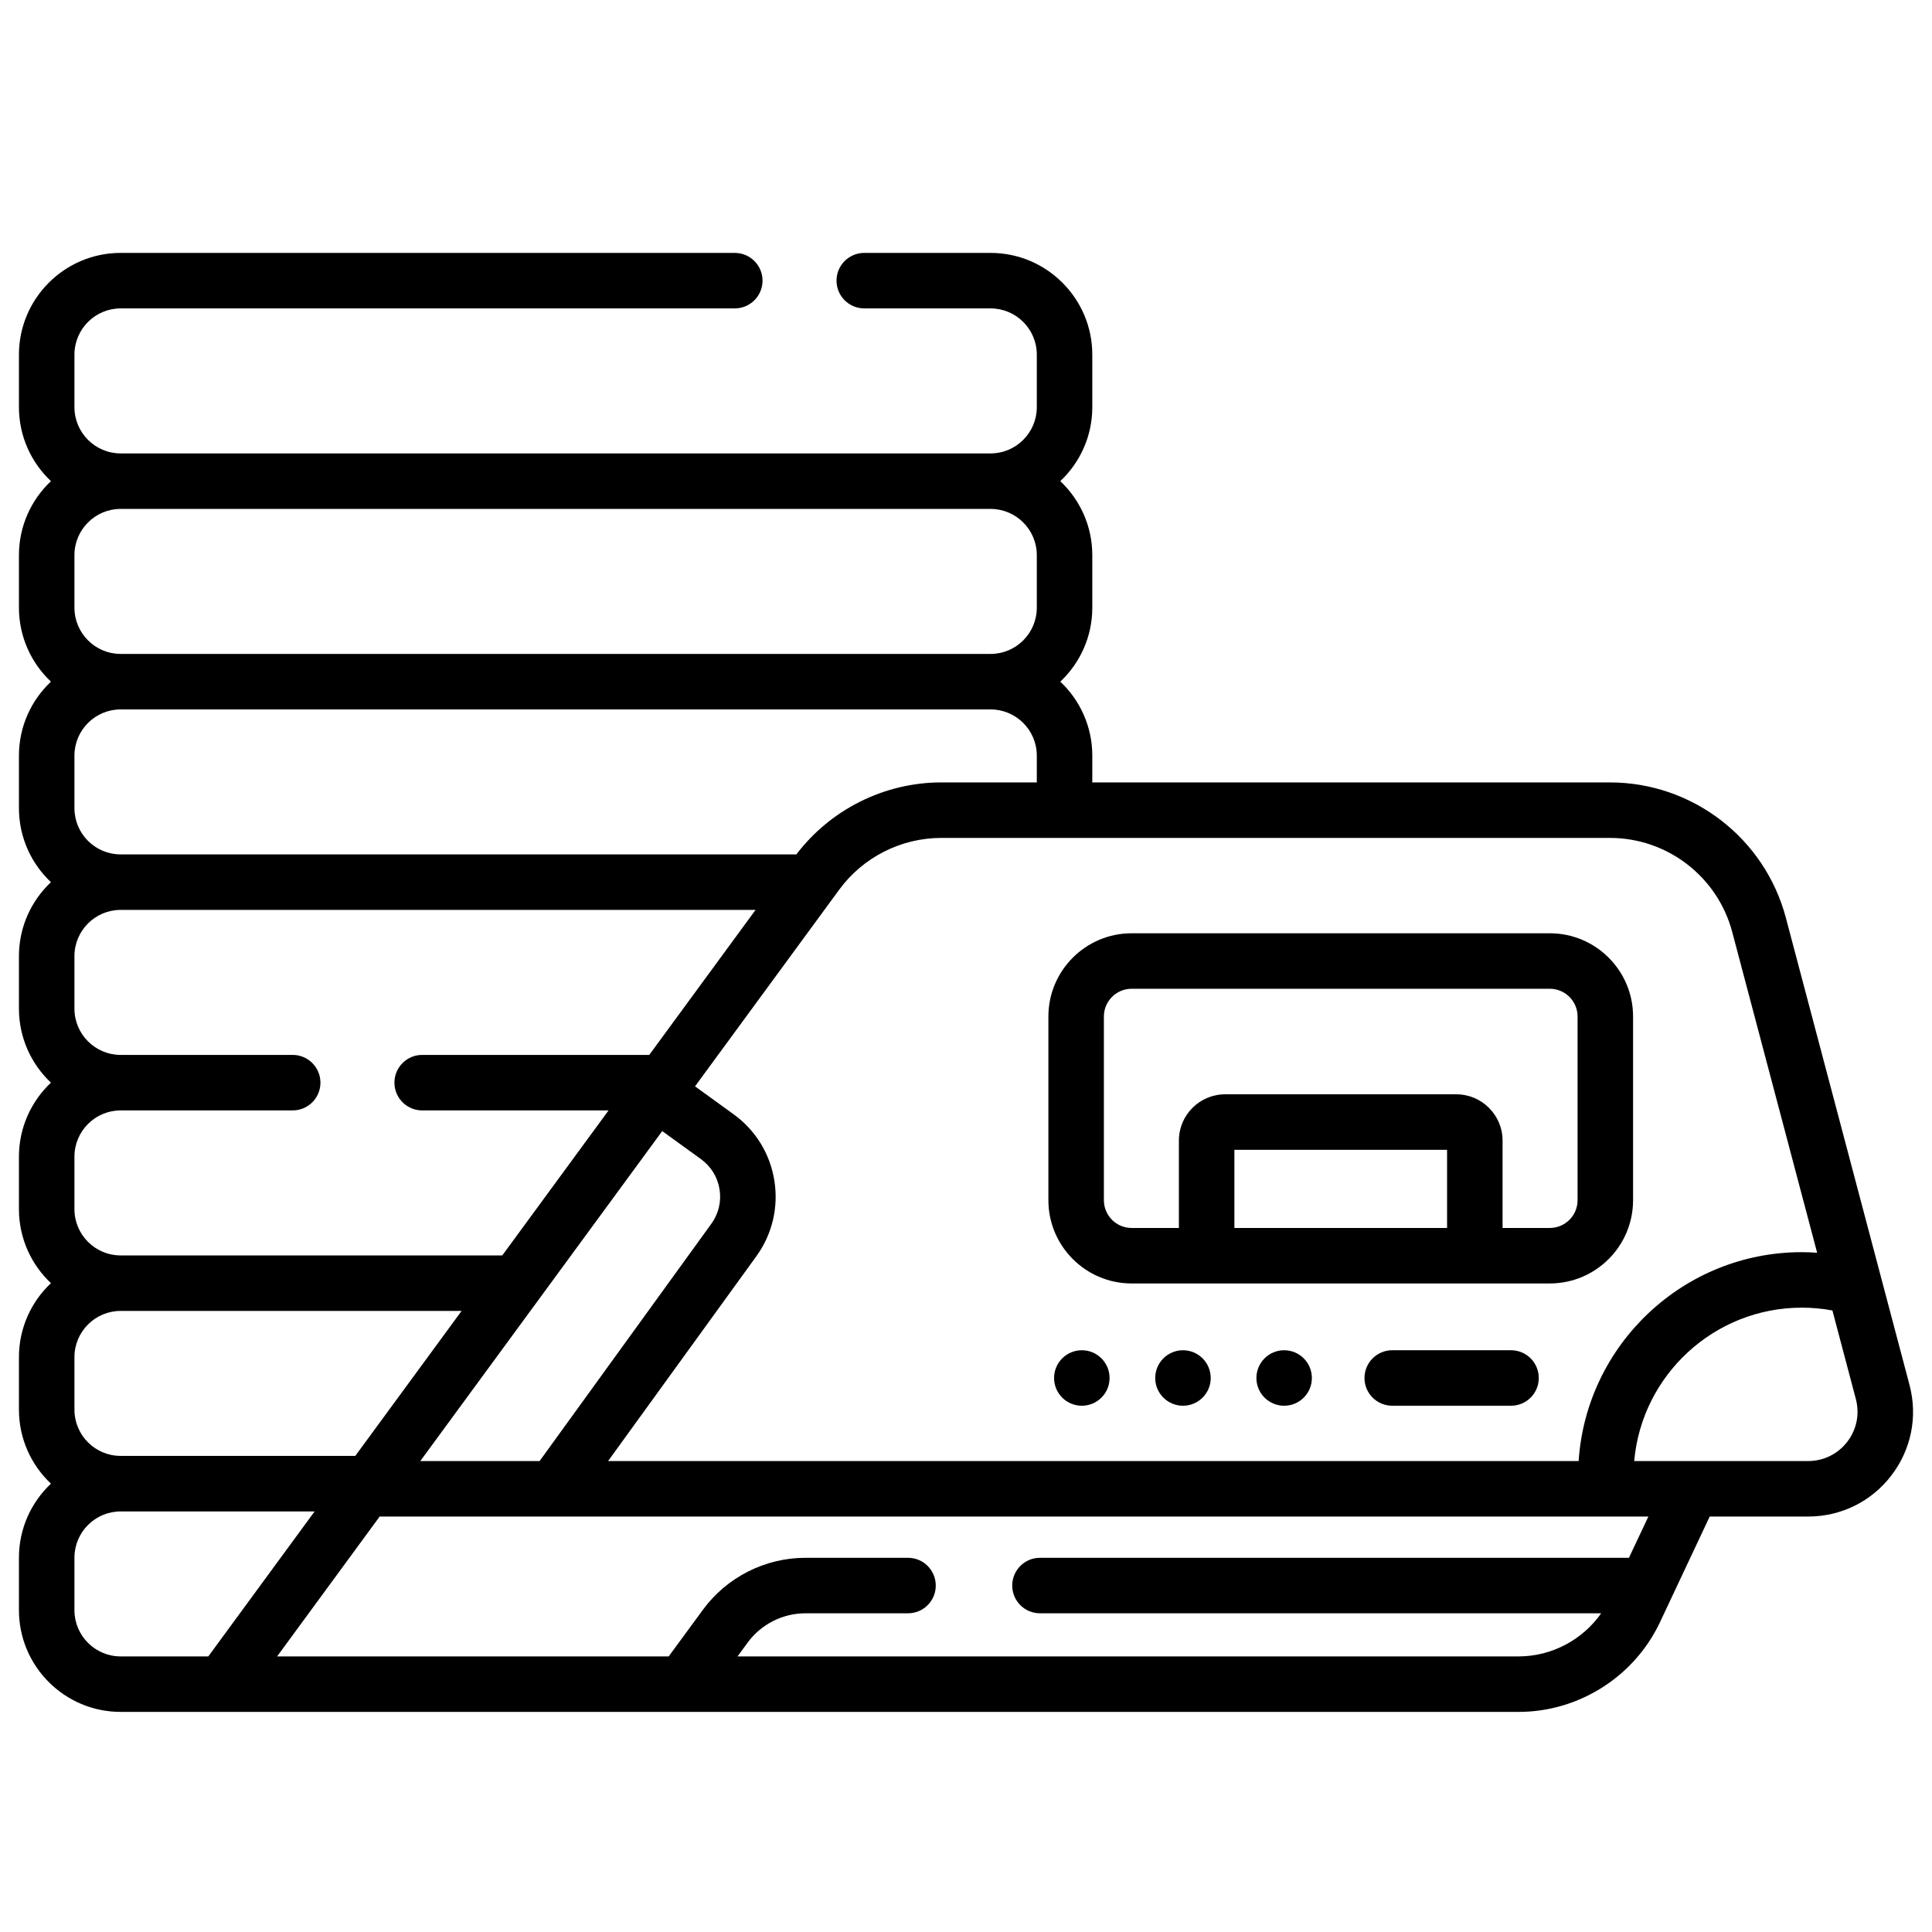 <svg viewBox="0 0 51 51" xmlns="http://www.w3.org/2000/svg">
<g>
<path d="M29.872 33.88H40.911C42.123 33.88 43.109 32.895 43.109 31.683V26.833C43.109 25.621 42.123 24.636 40.911 24.636H29.872C28.661 24.636 27.675 25.621 27.675 26.833V31.683C27.675 32.895 28.661 33.88 29.872 33.88ZM38.199 32.415H32.585V30.352H38.199V32.415ZM29.14 26.833C29.14 26.429 29.468 26.101 29.872 26.101H40.911C41.315 26.101 41.644 26.429 41.644 26.833V31.683C41.644 32.087 41.315 32.415 40.911 32.415H39.664V30.108C39.664 29.435 39.116 28.887 38.443 28.887H32.341C31.667 28.887 31.12 29.435 31.12 30.108V32.415H29.872C29.468 32.415 29.14 32.087 29.14 31.683V26.833H29.14Z"/>
<path d="M50.406 36.557L47.143 24.229C46.586 22.124 44.676 20.654 42.499 20.654H28.834V19.947C28.834 19.178 28.509 18.484 27.989 17.994C28.509 17.504 28.834 16.81 28.834 16.041V14.655C28.834 13.886 28.509 13.192 27.989 12.701C28.509 12.211 28.834 11.517 28.834 10.748V9.362C28.834 7.881 27.629 6.676 26.149 6.676H22.814C22.41 6.676 22.082 7.004 22.082 7.409C22.082 7.813 22.41 8.141 22.814 8.141H26.149C26.822 8.141 27.369 8.689 27.369 9.362V10.748C27.369 11.421 26.822 11.969 26.149 11.969H3.185C2.512 11.969 1.965 11.421 1.965 10.748V9.362C1.965 8.689 2.512 8.141 3.185 8.141H19.396C19.801 8.141 20.129 7.813 20.129 7.409C20.129 7.004 19.801 6.676 19.396 6.676H3.185C1.705 6.676 0.5 7.881 0.5 9.362V10.748C0.5 11.517 0.825 12.211 1.345 12.701C0.825 13.191 0.5 13.886 0.5 14.655V16.041C0.5 16.81 0.825 17.504 1.345 17.994C0.825 18.484 0.5 19.178 0.5 19.947V21.334C0.5 22.103 0.825 22.797 1.345 23.287C0.825 23.777 0.5 24.471 0.5 25.24V26.626C0.5 27.395 0.825 28.09 1.345 28.579C0.825 29.07 0.5 29.764 0.5 30.533V31.919C0.5 32.688 0.825 33.382 1.345 33.872C0.825 34.362 0.5 35.056 0.5 35.826V37.212C0.5 37.981 0.825 38.675 1.345 39.165C0.825 39.655 0.5 40.349 0.5 41.118V42.505C0.5 43.985 1.705 45.19 3.185 45.19H40.087C41.677 45.19 43.142 44.26 43.82 42.821L45.132 40.033H47.73C48.596 40.033 49.396 39.64 49.924 38.953C50.452 38.267 50.628 37.394 50.406 36.557ZM42.499 22.119C44.012 22.119 45.34 23.141 45.727 24.604L47.968 33.069C47.834 33.06 47.699 33.054 47.564 33.054C44.439 33.054 41.875 35.494 41.672 38.568H16.052L19.965 33.163C20.385 32.582 20.554 31.872 20.441 31.163C20.327 30.455 19.945 29.833 19.364 29.413L18.347 28.677L22.154 23.484C22.781 22.629 23.787 22.119 24.847 22.119H42.499V22.119ZM14.244 38.568H11.095L17.481 29.858L18.505 30.599C18.769 30.791 18.943 31.073 18.994 31.395C19.046 31.717 18.969 32.04 18.778 32.304L14.244 38.568ZM1.965 14.655C1.965 13.982 2.512 13.434 3.185 13.434H26.149C26.822 13.434 27.369 13.982 27.369 14.655V16.041C27.369 16.714 26.822 17.262 26.149 17.262H3.185C2.512 17.262 1.965 16.714 1.965 16.041V14.655ZM1.965 19.947C1.965 19.274 2.512 18.727 3.185 18.727H26.149C26.822 18.727 27.369 19.274 27.369 19.947V20.654H24.847C23.349 20.654 21.927 21.364 21.022 22.554H3.185C2.512 22.554 1.965 22.007 1.965 21.334V19.947ZM1.965 30.533C1.965 29.86 2.512 29.312 3.185 29.312C3.187 29.312 3.189 29.312 3.191 29.312H7.726C8.131 29.312 8.459 28.984 8.459 28.579C8.459 28.175 8.131 27.847 7.726 27.847H3.185C2.512 27.847 1.965 27.299 1.965 26.626V25.24C1.965 24.567 2.512 24.019 3.185 24.019H19.945L17.139 27.847H11.144C10.74 27.847 10.412 28.175 10.412 28.579C10.412 28.984 10.74 29.312 11.144 29.312H16.065L13.259 33.14H3.185C2.512 33.14 1.965 32.592 1.965 31.919V30.533ZM1.965 35.826C1.965 35.152 2.512 34.605 3.185 34.605H12.185L9.379 38.432H3.185C2.512 38.432 1.965 37.885 1.965 37.212V35.826ZM3.185 43.725C2.512 43.725 1.965 43.178 1.965 42.505V41.118C1.965 40.445 2.512 39.898 3.185 39.898H8.305L5.499 43.725H3.185ZM43 41.122H27.453C27.048 41.122 26.72 41.45 26.72 41.855C26.72 42.259 27.048 42.587 27.453 42.587H42.267C41.774 43.289 40.961 43.725 40.087 43.725H19.469L19.737 43.36C20.091 42.876 20.661 42.587 21.261 42.587H23.97C24.374 42.587 24.702 42.259 24.702 41.855C24.702 41.45 24.374 41.122 23.97 41.122H21.261C20.196 41.122 19.185 41.635 18.555 42.494L17.652 43.725H7.315L10.022 40.033H43.513L43 41.122ZM48.763 38.06C48.514 38.383 48.138 38.568 47.73 38.568H43.139C43.339 36.302 45.247 34.519 47.564 34.519C47.835 34.519 48.105 34.543 48.371 34.593L48.99 36.931C49.094 37.326 49.012 37.737 48.763 38.06Z"/>
<path d="M33.898 37.108C34.303 37.108 34.63 36.78 34.63 36.376C34.63 35.971 34.303 35.643 33.898 35.643C33.494 35.643 33.166 35.971 33.166 36.376C33.166 36.78 33.494 37.108 33.898 37.108Z"/>
<path d="M31.228 37.108C31.632 37.108 31.96 36.78 31.96 36.376C31.96 35.971 31.632 35.643 31.228 35.643C30.823 35.643 30.495 35.971 30.495 36.376C30.495 36.78 30.823 37.108 31.228 37.108Z"/>
<path d="M28.558 37.108C28.962 37.108 29.29 36.78 29.29 36.376C29.29 35.971 28.962 35.643 28.558 35.643C28.153 35.643 27.825 35.971 27.825 36.376C27.825 36.78 28.153 37.108 28.558 37.108Z"/>
<path d="M39.888 35.643H36.752C36.347 35.643 36.019 35.971 36.019 36.376C36.019 36.78 36.347 37.108 36.752 37.108H39.888C40.292 37.108 40.62 36.78 40.62 36.376C40.62 35.971 40.292 35.643 39.888 35.643Z"/>
</g>
</svg>
